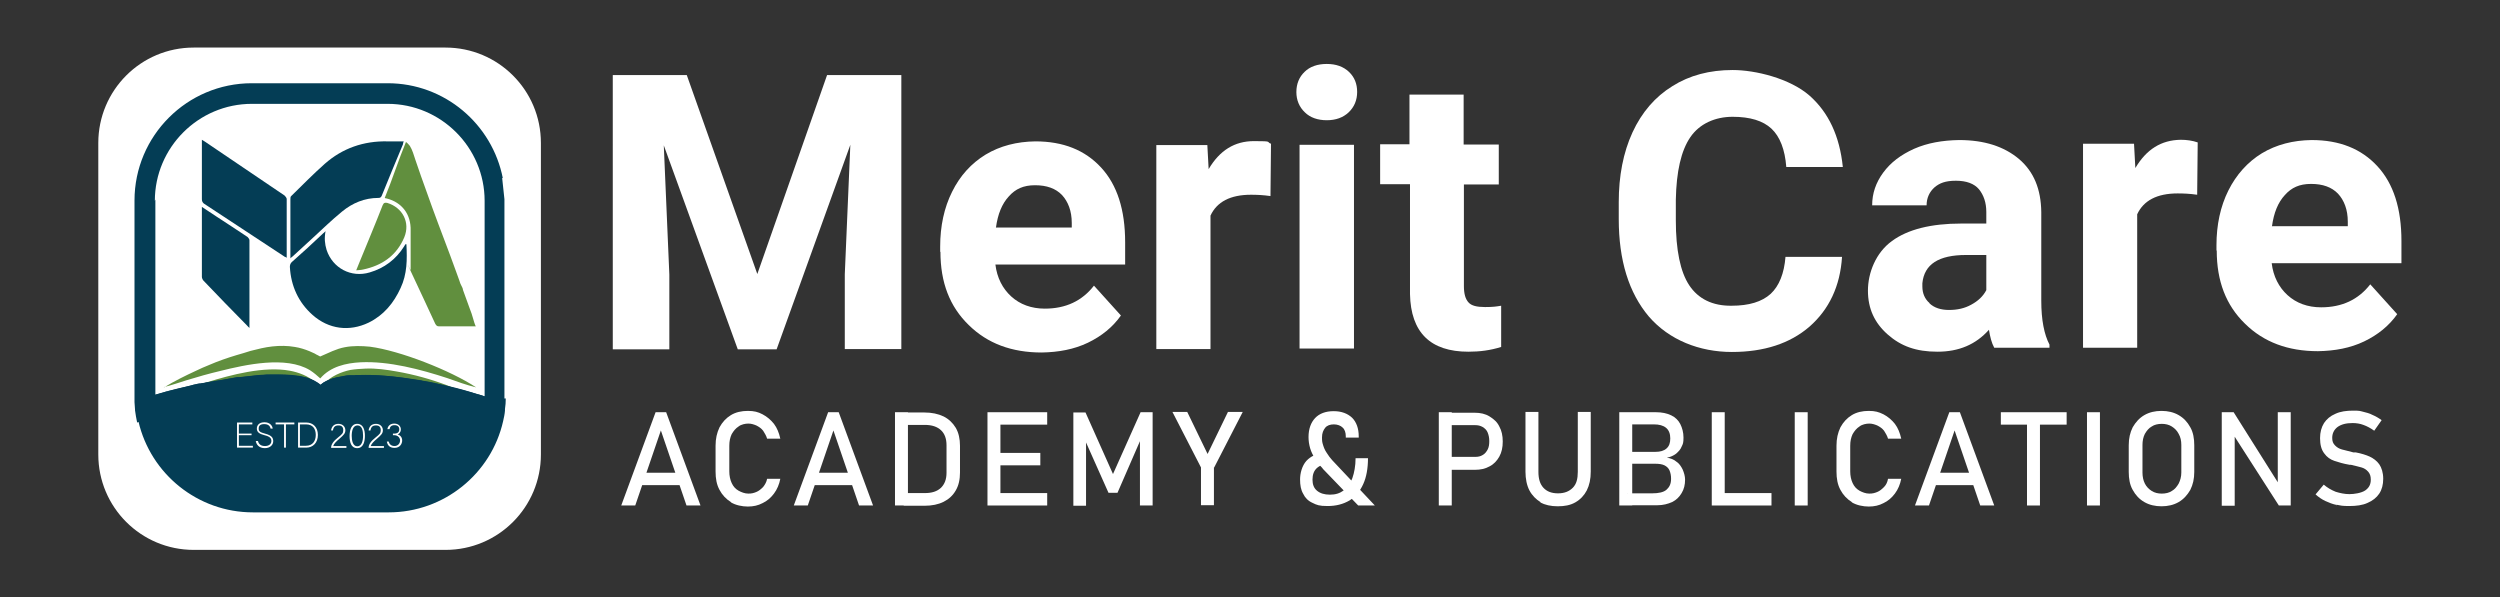 <?xml version="1.0" encoding="UTF-8"?>
<svg id="Layer_1" data-name="Layer 1" xmlns="http://www.w3.org/2000/svg" version="1.1" viewBox="0 0 946.1 226">
  <rect x="0" y="0" width="946.1" height="226" fill="#333333" stroke="none"/>
  <defs>
    <style>
      .cls-1 {
        fill: #618f3e;
      }

      .cls-1, .cls-2, .cls-3 {
        stroke-width: 0px;
      }

      .cls-2 {
        fill: #fff;
      }

      .cls-3 {
        fill: #043d55;
      }
    </style>
  </defs>
  <path class="cls-2" d="M204.7,54.1v117.9c0,19.9-16.1,36.1-36.1,36.1h-95.3c-19.9,0-36.1-16.1-36.1-36.1V54.1c0-19.9,16.1-36.1,36.1-36.1h95.3c19.9,0,36.1,16.1,36.1,36.1Z"/>
  <g>
    <g>
      <path class="cls-2" d="M259.9,28.4l26.7,75.3,26.4-75.3h28.1v103.7c.1,0-21.4,0-21.4,0v-28.3l2.1-49-27.9,77.4h-14.7l-28-77.2,2.1,48.9v28.3h-21.4V28.4c-.1,0,27.8,0,27.8,0h0Z"/>
      <path class="cls-2" d="M355.8,95.3v-2c0-7.7,1.5-14.7,4.5-20.7,3-6.1,7.3-10.8,12.7-14.1,5.5-3.3,11.8-4.9,18.8-5,10.6,0,18.8,3.3,24.9,9.9,6.1,6.6,9.1,16,9.1,28.3v8.4h-49.1c.6,5,2.7,9.1,6,12.1,3.3,3,7.6,4.6,12.7,4.6,7.9,0,14.1-2.9,18.6-8.7l10.2,11.3c-3.1,4.4-7.3,7.8-12.5,10.3-5.2,2.5-11.1,3.6-17.5,3.7-11.3,0-20.5-3.4-27.6-10.4-7.2-7-10.7-16.1-10.7-27.7h-.1ZM376.9,86.1h28.7v-1.7c0-4.6-1.4-8.1-3.7-10.6-2.4-2.5-5.8-3.7-10.2-3.7s-7.4,1.4-9.9,4.2c-2.6,2.8-4.2,6.7-4.9,11.9h.1Z"/>
      <path class="cls-2" d="M456.9,54.8l.5,9.2c4.2-7.1,9.8-10.6,17.2-10.6s4.4.3,6.4,1l-.2,19.8c-2.8-.4-5.2-.5-7.4-.5-7.8,0-12.9,2.7-15.3,7.9v50.5h-20.5V54.9h19.4-.1Z"/>
      <path class="cls-2" d="M490.6,34.8c0-3.1,1.1-5.7,3.1-7.6,2-2,4.9-3,8.4-3s6.3,1,8.4,3c2.1,2,3.1,4.5,3.1,7.6s-1.1,5.7-3.2,7.7c-2.1,2-4.9,3-8.3,3s-6.3-1-8.3-3c-2.1-2-3.2-4.6-3.2-7.7h0ZM491.8,131.9V54.8h20.6v77.1h-20.6Z"/>
      <path class="cls-2" d="M533.4,54.7v-18.9h20.5v18.9h13.3v15.1h-13.2v38.5c0,2.9.6,4.9,1.7,6.1,1.1,1.3,3.2,1.8,6.3,1.8s4.3-.2,6.1-.5v15.6c-4.1,1.3-8.2,1.8-12.4,1.8-14.4,0-21.8-7.3-22.1-21.8v-41.6h-11.3v-15.1h11.2-.1Z"/>
      <path class="cls-2" d="M612.6,76.5c0-9.9,1.7-18.8,5.2-26.4,3.5-7.6,8.6-13.5,15.1-17.5,6.5-4.1,14.1-6.1,22.8-6.1s21.6,3.2,29,9.6c7.3,6.4,11.5,15.4,12.7,27.1h-21.4c-.5-6.6-2.4-11.5-5.6-14.5-3.2-3-8.1-4.5-14.7-4.5s-12.5,2.6-16,7.7c-3.5,5.1-5.3,13-5.5,23.7v7.8c0,11.2,1.7,19.5,5.1,24.6,3.4,5.1,8.8,7.8,16,7.7,6.6,0,11.5-1.5,14.8-4.5,3.2-3,5.1-7.7,5.6-14h21.4c-.7,11.1-4.9,19.9-12.3,26.4-7.4,6.4-17.2,9.6-29.4,9.6s-23.7-4.5-31.4-13.4c-7.6-9-11.4-21.3-11.4-36.9v-6.3h0Z"/>
      <path class="cls-2" d="M716,91.2c6-4.4,14.8-6.6,26.2-6.6h9.5v-4.4c0-3.5-1-6.4-2.8-8.6-1.8-2.1-4.7-3.2-8.7-3.2s-6.2.9-8.1,2.5c-1.9,1.7-3,4-3,6.8h-20.6c0-4.5,1.4-8.6,4.2-12.4,2.8-3.8,6.6-6.7,11.7-9,5-2.2,10.7-3.2,17-3.3,9.5,0,17,2.4,22.7,7.2,5.6,4.8,8.3,11.4,8.4,20.1v33.5c0,7.3,1.1,12.8,3.1,16.6v1.2h-20.9c-1-1.8-1.6-4.2-2-6.8-5,5.6-11.4,8.3-19.5,8.3s-13.8-2.1-18.8-6.5c-5-4.4-7.5-9.8-7.5-16.6s3-14.4,9.1-18.8h0ZM730.2,114.8c1.8,1.7,4.3,2.5,7.4,2.5s5.9-.6,8.4-2c2.6-1.4,4.5-3.2,5.7-5.5v-13.3h-7.7c-10.3,0-15.8,3.5-16.5,10.7v1.2c0,2.6.9,4.7,2.7,6.3h0Z"/>
      <path class="cls-2" d="M807.6,54.4l.5,9.2c4.2-7.1,9.8-10.6,17.2-10.7,2.2,0,4.4.3,6.4,1l-.2,19.8c-2.8-.4-5.2-.5-7.4-.5-7.8,0-12.9,2.7-15.3,7.9v50.5h-20.5V54.4h19.4-.1Z"/>
      <path class="cls-2" d="M838.8,94.8v-2c0-7.7,1.5-14.7,4.5-20.7s7.3-10.8,12.7-14.1c5.5-3.3,11.8-4.9,18.8-5,10.6,0,18.8,3.3,24.9,9.9,6.1,6.6,9.1,16,9.1,28.3v8.4h-49.1c.6,5,2.7,9.1,6,12.1,3.3,3,7.6,4.6,12.7,4.6,7.9,0,14.1-2.9,18.6-8.7l10.2,11.3c-3.1,4.4-7.3,7.8-12.5,10.3-5.2,2.5-11.1,3.6-17.5,3.7-11.3,0-20.5-3.4-27.6-10.4-7.2-7-10.7-16.1-10.7-27.7h-.1ZM859.8,85.6h28.7v-1.7c0-4.6-1.4-8.1-3.7-10.6-2.4-2.5-5.8-3.7-10.2-3.7s-7.4,1.4-9.9,4.2c-2.6,2.8-4.2,6.7-4.9,11.9h.1Z"/>
    </g>
    <g>
      <path class="cls-2" d="M247.9,156h4.2l13,35.3h-5.3l-9.7-28.4-9.7,28.4h-5.3l13-35.3h-.1ZM240.9,178.9h18.6v4.7h-18.6v-4.7Z"/>
      <path class="cls-2" d="M276.6,190c-1.8-1.1-3.3-2.7-4.3-4.6-1.1-2-1.5-4.3-1.5-7v-9.7c0-2.7.5-4.9,1.5-7,1.1-2,2.5-3.5,4.3-4.6,1.8-1.1,4-1.6,6.4-1.6s3.9.4,5.6,1.3c1.7.9,3.1,2.1,4.3,3.6,1.2,1.6,1.9,3.4,2.4,5.6h-5c-.3-1.1-.9-2-1.5-3-.7-.9-1.6-1.5-2.6-2-1-.4-1.9-.7-3-.7s-2.7.3-3.7,1.1c-1.1.7-1.9,1.7-2.6,2.9-.6,1.3-.9,2.7-.9,4.4v9.7c0,1.6.3,3.1.9,4.4.6,1.3,1.4,2.2,2.6,2.9,1.1.6,2.4,1.1,3.7,1.1s2-.2,3-.6,1.8-1.1,2.6-1.9c.7-.9,1.3-1.9,1.5-3.1h5c-.4,2.1-1.2,4-2.4,5.6-1.2,1.6-2.6,2.8-4.3,3.6-1.7.9-3.5,1.3-5.6,1.3s-4.6-.5-6.4-1.6h0Z"/>
      <path class="cls-2" d="M313.2,156h4.2l13,35.3h-5.3l-9.7-28.4-9.7,28.4h-5.3l13-35.3h-.1ZM306.2,178.9h18.6v4.7h-18.6v-4.7Z"/>
      <path class="cls-2" d="M338.7,156h4.9v35.3h-4.9v-35.3ZM342,186.6h8c2.6,0,4.6-.6,6.1-2,1.4-1.4,2.1-3.2,2.1-5.7v-10.4c0-2.5-.7-4.4-2.1-5.7-1.4-1.3-3.4-2-6.1-2h-8v-4.7h7.8c2.8,0,5.2.5,7.3,1.5,2,1,3.5,2.5,4.6,4.3,1.1,1.9,1.6,4.2,1.6,6.8v10.1c0,2.7-.5,4.9-1.6,6.8-1.1,1.9-2.6,3.3-4.6,4.3-2,1-4.4,1.5-7.3,1.5h-7.8v-4.7h0Z"/>
      <path class="cls-2" d="M373.7,156h4.9v35.3h-4.9v-35.3ZM376.1,156h20.2v4.7h-20.2v-4.7ZM376.1,171.4h17.6v4.7h-17.6v-4.7ZM376.1,186.6h20.2v4.7h-20.2v-4.7Z"/>
      <path class="cls-2" d="M431.6,156h4.6v35.3h-4.8v-26.4l.2,1.6-8.7,20h-3.4l-8.7-19.5.2-2v26.4h-4.8v-35.3h4.6l10.4,23.3,10.4-23.3h0Z"/>
      <path class="cls-2" d="M459.4,176.9v14.3h-4.9v-14.3l-10.8-21h5.6l7.7,15.9,7.7-15.9h5.6l-10.8,21Z"/>
      <path class="cls-2" d="M498.3,177.2c-1.1,1-1.6,2.5-1.6,4.3s.5,3.2,1.7,4.2c1.2,1,2.8,1.5,4.9,1.5s3.7-.5,5.2-1.6c1.5-1.1,2.6-2.7,3.3-4.7s1.2-4.6,1.2-7.5h4.7c0,3.8-.6,7.2-1.8,9.8-1.2,2.7-3,4.8-5.2,6.2-2.4,1.4-5.1,2.1-8.3,2.1s-4.1-.4-5.7-1.2c-1.6-.7-2.8-1.9-3.5-3.4-.9-1.5-1.2-3.3-1.2-5.5s.7-5.1,2.4-7c1.6-1.7,3.8-2.8,6.7-3l2,4.2c-2,0-3.6.5-4.7,1.5h-.1ZM500.5,177.2c-1.2-1.2-2.1-2.5-2.9-3.6-.7-1.3-1.4-2.6-1.8-4-.4-1.4-.6-2.8-.6-4.2,0-3.1.9-5.5,2.5-7.2s4-2.6,7-2.6,5.3.9,7,2.5c1.6,1.6,2.5,4,2.5,7v.5h-4.9v-.5c0-1.4-.4-2.6-1.2-3.3-.7-.7-1.9-1.2-3.3-1.2s-2.6.4-3.3,1.3c-.7.9-1.2,2-1.2,3.6s.1,1.9.4,2.9c.3,1,.7,2,1.4,3,.6,1,1.3,1.9,2.1,2.8l16.1,17.1h-6.3l-13.5-14h.1Z"/>
      <path class="cls-2" d="M544.5,156h4.9v35.3h-4.9v-35.3ZM547,172.9h11.3c1.1,0,2-.2,2.8-.7.9-.5,1.4-1.2,1.9-2.1.5-1,.6-2,.6-3.2s-.2-2.2-.6-3.2c-.4-1-1.1-1.6-1.9-2.1-.9-.5-1.7-.7-2.8-.7h-11.3v-4.7h11.1c2.1,0,4,.4,5.6,1.4s2.9,2.1,3.7,3.8c.9,1.6,1.3,3.5,1.3,5.7s-.4,4.1-1.3,5.7c-.9,1.6-2.1,2.9-3.7,3.7-1.6.9-3.4,1.3-5.6,1.3h-11.1v-4.7h0Z"/>
      <path class="cls-2" d="M583.1,190.1c-1.8-1.1-3.3-2.6-4.3-4.5-1-1.9-1.5-4.4-1.5-7.1v-22.6h4.9v22.7c0,2.6.6,4.6,1.9,6,1.3,1.4,3.1,2.1,5.5,2.1s4.2-.7,5.6-2.1c1.4-1.4,1.9-3.4,1.9-6v-22.7h4.9v22.6c0,2.8-.5,5.1-1.5,7.1-1,1.9-2.4,3.4-4.3,4.5-1.9,1.1-4.1,1.5-6.7,1.5s-4.8-.5-6.7-1.5h.3Z"/>
      <path class="cls-2" d="M612.8,156h4.9v35.3h-4.9v-35.3ZM615.7,186.7h9.5c2.5,0,4.4-.4,5.5-1.4,1.1-1,1.7-2.2,1.7-4.1h0c0-1.3-.2-2.2-.6-3.2-.4-.9-1.1-1.5-1.9-1.9s-2-.6-3.4-.6h-10.8v-4.5h10.8c1.8,0,3.2-.4,4.2-1.3,1-.9,1.4-2.1,1.4-3.8s-.5-3.1-1.6-4c-1.1-.9-2.6-1.3-4.7-1.3h-10.1v-4.6h11c2.2,0,4.2.4,5.8,1.2,1.5.7,2.7,1.9,3.4,3.3.7,1.4,1.2,3.1,1.2,5.1s-.2,2.4-.7,3.4c-.4,1.1-1.2,1.9-2.1,2.7-1,.7-2.1,1.3-3.5,1.5,1.4.2,2.7.7,3.6,1.5,1.1.7,1.8,1.8,2.4,3,.5,1.2.9,2.5.9,3.8h0c0,2-.4,3.6-1.3,5.1-.9,1.5-2,2.6-3.6,3.4-1.6.7-3.4,1.2-5.5,1.2h-11.4v-4.6h.1Z"/>
      <path class="cls-2" d="M647.8,156h4.9v35.3h-4.9v-35.3ZM650.2,186.6h20.2v4.7h-20.2v-4.7Z"/>
      <path class="cls-2" d="M684.1,191.3h-4.9v-35.3h4.9v35.3Z"/>
      <path class="cls-2" d="M700.8,190c-1.8-1.1-3.3-2.7-4.3-4.6-1.1-2-1.5-4.3-1.5-7v-9.7c0-2.7.5-4.9,1.5-7,1.1-2,2.5-3.5,4.3-4.6,1.8-1.1,4-1.6,6.4-1.6s3.8.4,5.6,1.3c1.7.9,3.1,2.1,4.3,3.6,1.2,1.6,1.9,3.4,2.4,5.6h-5c-.3-1.1-.9-2-1.5-3-.7-.9-1.6-1.5-2.6-2-1-.4-1.9-.7-3-.7s-2.7.3-3.7,1.1c-1.1.7-1.9,1.7-2.6,2.9-.6,1.3-.9,2.7-.9,4.4v9.7c0,1.6.3,3.1.9,4.4.6,1.3,1.4,2.2,2.6,2.9,1.1.6,2.4,1.1,3.7,1.1s2-.2,3-.6c1-.4,1.8-1.1,2.6-1.9s1.3-1.9,1.5-3.1h5c-.4,2.1-1.2,4-2.4,5.6-1.2,1.6-2.6,2.8-4.3,3.6-1.7.9-3.5,1.3-5.6,1.3s-4.6-.5-6.4-1.6h0Z"/>
      <path class="cls-2" d="M737.5,156h4.2l13,35.3h-5.3l-9.7-28.4-9.7,28.4h-5.3l13-35.3h-.1ZM730.4,178.9h18.6v4.7h-18.6v-4.7Z"/>
      <path class="cls-2" d="M757.2,156h24.9v4.7h-24.9v-4.7ZM767.1,158.9h4.9v32.4h-4.9v-32.4h0Z"/>
      <path class="cls-2" d="M794.7,191.3h-4.9v-35.3h4.9v35.3Z"/>
      <path class="cls-2" d="M811.5,190c-1.9-1.1-3.3-2.6-4.4-4.6-1.1-1.9-1.5-4.3-1.5-6.8v-10.1c0-2.6.5-4.8,1.5-6.8,1.1-1.9,2.5-3.5,4.4-4.6,1.9-1.1,4.1-1.6,6.5-1.6s4.6.5,6.5,1.6c1.9,1.1,3.3,2.6,4.4,4.6,1.1,1.9,1.5,4.3,1.5,6.8v10.1c0,2.6-.5,4.8-1.5,6.8-1.1,1.9-2.5,3.5-4.4,4.6-1.9,1.1-4.1,1.6-6.5,1.6s-4.6-.5-6.5-1.6ZM821.9,185.8c1.1-.6,1.9-1.6,2.6-2.8.6-1.2,1-2.6,1-4.2v-10.4c0-1.6-.3-3-1-4.2-.6-1.2-1.5-2.1-2.6-2.8s-2.4-1-3.8-1-2.8.3-3.8,1c-1.1.6-1.9,1.6-2.6,2.8-.6,1.2-.9,2.6-.9,4.2v10.4c0,1.6.3,3,.9,4.2.6,1.2,1.5,2.1,2.6,2.8s2.4,1,3.8,1,2.8-.3,3.8-1Z"/>
      <path class="cls-2" d="M840.8,156h4.5l17.2,27.3-.5.6v-27.9h4.9v35.3h-4.5l-17.2-26.8.5-.6v27.5h-4.9v-35.3Z"/>
      <path class="cls-2" d="M884.3,191.1c-1.5-.3-3-.9-4.3-1.5-1.3-.6-2.6-1.5-3.7-2.5l3.1-3.7c1.4,1.2,2.8,2,4.5,2.7,1.6.5,3.4.9,5.2.9s4.5-.4,6-1.4c1.4-1,2.1-2.2,2.1-4.1h0c0-1.3-.3-2.2-1-3s-1.5-1.3-2.5-1.6c-1-.3-2.4-.6-4-1h-.5c-2.4-.4-4.3-1-5.8-1.5s-2.8-1.4-3.8-2.8c-1.1-1.4-1.6-3.3-1.6-5.8h0c0-2.2.5-4.1,1.5-5.7,1-1.5,2.4-2.7,4.3-3.5,1.9-.9,4.2-1.2,6.7-1.2s2.5.1,3.7.4c1.2.3,2.5.6,3.6,1.2,1.2.5,2.4,1.2,3.5,2l-2.8,4c-1.4-1-2.7-1.7-4.1-2.2-1.3-.5-2.7-.7-4.1-.7-2.5,0-4.3.5-5.7,1.5-1.3,1-2,2.4-2,4.1h0c0,1.3.3,2.1,1.1,2.9.7.7,1.5,1.2,2.6,1.5,1.1.3,2.5.6,4.3,1.1h.9c2.1.4,4,1,5.3,1.6s2.7,1.6,3.6,2.9,1.5,3.2,1.5,5.5h0c0,2.2-.5,4.1-1.5,5.6-1,1.5-2.5,2.7-4.4,3.5-1.9.9-4.3,1.2-7,1.2s-3.3-.2-4.8-.5l-.2.3Z"/>
    </g>
  </g>
  <g>
    <path class="cls-1" d="M62.1,146.6c3.9-2.4,8-4.4,12.1-6.3,1.6-.8,3.3-1.5,5-2.2,1.6-.7,3.4-1.4,5.1-2,1.7-.6,3.5-1.2,5.2-1.7,1.7-.5,3.5-1,5.3-1.6,2.7-.7,5.5-1.4,8.3-1.7,2.8-.3,5.7-.3,8.5.2,1.9.3,3.8.9,5.5,1.6.7.3,1.3.6,2,.9h0c.4.3.9.5,1.3.7.3.2.5.3.8.4,3.1-1.3,6-2.9,9.3-3.5,3.1-.6,6.4-.5,9.5-.2,11.4,1.5,30.5,9,40.2,15.4-3.7-.9-7.3-2.2-10.9-3.5-10.1-3.3-22.1-6.5-32.8-6-5.6.3-11.4,1.6-15.3,6.1-1.2-1.1-2.5-2.2-3.9-3.1-9.1-5.5-24.4-2.1-34,.3-4.2,1-8.5,2.2-12.7,3.5-2.9.9-5.7,1.9-8.6,2.6h0Z"/>
    <path class="cls-1" d="M187.3,155.2c0,0-.3,0-.3,0-2.4-.7-4.8-1.6-7.3-2.3-4.6-1.4-9.3-2.6-13.9-3.6-9.5-2.1-33.4-6.1-41.4-.9-2.2,1.4-2.8,3.3-3.3,5.6-.5-1.8-1-3.5-2.2-4.8-3.1-3.1-9.4-3.2-13.5-3.3-4.8,0-9.5.5-14.3,1.1-3,.4-6.1.9-9.2,1.4-3,.5-6.1,1.1-9.1,1.8-3,.7-6.1,1.5-9,2.2-2.9.8-5.8,1.7-8.7,2.7h-.2.2c4.2-2.9,8.8-5,13.5-7,3.1-1.3,6.4-2.3,9.6-3.4,9.3-2.9,21.8-6.2,31.5-4.4,3.3.6,7,2,9.5,4.3.8.8,1.5,1.6,2.1,2.5.5-.7,1-1.4,1.6-2.1,2.3-2.6,6.3-4.3,9.7-5,1.8-.3,3.7-.4,5.6-.5,4-.2,8.1.4,12,1.1,13.1,2.3,25.9,7.1,36.9,14.3,0,0,.2.2.3.2v.2Z"/>
    <path class="cls-3" d="M187.1,155.1c-2.5,20-19.6,35.5-40.3,35.5h-51.4c-20.7,0-37.8-15.5-40.3-35.5,2.9-1,5.8-1.8,8.7-2.7,2.9-.9,6-1.6,9-2.2,3-.7,6.1-1.3,9.1-1.8,3-.5,6.1-1,9.2-1.4,4.8-.6,9.5-1.1,14.3-1.1s10.5.2,13.5,3.3c1.4,1.4,1.8,3.1,2.2,4.8.5-2.4,1.1-4.2,3.3-5.6,8-5.2,31.9-1.2,41.4.9,4.7,1,9.3,2.2,13.9,3.6,2.4.8,4.8,1.7,7.3,2.3h0Z"/>
    <path class="cls-3" d="M187.5,151.3c-1.3-.4-2.7-.8-4.1-1.3-.8-.3-1.7-.6-2.5-.8-.2,0-.5-.2-.7-.2-3.4-1.1-7-2.1-10.5-2.9-1-.2-2-.5-3-.7-.4,0-.8-.2-1.3-.3-.3,0-.6-.1-.9-.2-1.1-.2-2.3-.5-3.7-.7-.5,0-1-.2-1.5-.3,0,0,0,0-.1,0-.4,0-.9-.2-1.3-.2-6.8-1.1-15.9-2.2-23.7-1.7-.3,0-.6,0-.8,0-.1,0-.2,0-.4,0-.3,0-.7,0-1,0-.5,0-1.1.1-1.6.2-1.1.2-2.1.4-3.1.6-.5.1-1,.3-1.5.4-.8.3-1.5.6-2.2.9,0,0,0,0,0,0-.4.2-.8.4-1.1.6-.4.3-.8.6-1.2.9-.3-.3-.6-.5-.9-.7-.2-.2-.5-.3-.8-.5-.2-.1-.3-.2-.5-.3h0c-.2-.1-.4-.2-.6-.3-.2-.1-.5-.2-.7-.3-.3-.1-.7-.3-1-.4-.5-.2-.9-.3-1.4-.4-3.1-.8-6.6-1-9.8-1s-2.4,0-3.5,0c-.8,0-1.5,0-2.2.1-.9,0-1.9.1-2.8.2-2.1.2-4.2.5-6.3.7h-.9c-2.1.4-4.2.7-6.2,1.1-.7.1-1.4.2-2.1.3-1.7.3-3.4.6-5.1.9-.2,0-.3,0-.5.1-.1,0-.2,0-.4,0,0,0,0,0,0,0,0,0,0,0,0,0s0,0,0,0t0,0s0,0,0,0c0,0,0,0,0,0h0c-.5,0-1,.2-1.5.3-.5.1-1.1.2-1.6.4-.8.2-1.7.4-2.5.6-1.9.4-3.8.9-5.7,1.4-.3,0-.7.2-1,.3,0,0-.1,0-.2,0-2.9.8-5.9,1.7-8.8,2.7l-2.9,1c0,.9.2,1.9.2,2.8,0,0,0,.2,0,.3h0c.2,1.6.5,3.1.8,4.6,4.6,19.9,22.5,34.4,43.3,34.4h51.4c20.9,0,38.8-14.6,43.3-34.5.3-1.3.6-2.7.7-4v-.6c.2-1.3.3-2.6.3-4h-3.7ZM146.8,186.7h-51.4c-17.4,0-32.3-12.3-35.9-29,0,0,.1,0,.2,0,1.7-.5,3.4-1.1,5.2-1.5.3,0,.6-.2,1-.3.4-.1.8-.2,1.3-.3.9-.3,1.9-.5,2.8-.7.5-.1,1-.2,1.5-.4.8-.2,1.6-.4,2.4-.6,2.2-.5,4.4-1,6.7-1.4.7-.1,1.5-.3,2.2-.4,2.6-.4,5.4-.9,8.1-1.2h.9c1.8-.4,3.6-.6,5.5-.8,1-.1,2-.2,3-.3,1.2,0,2.3-.1,3.5-.2.6,0,1.1,0,1.7,0h.2c2.1,0,7.2,0,9.8,1.5.4.2.7.4,1,.7s.3.3.4.5c.3.5.5,1.1.7,2,0,.1,0,.2,0,.3,0,0,0,.1,0,.2l1.5,6,1.3,5.2,1.2,4.9,3.3-15.5.2-.7c0-.2,0-.3,0-.4,0-.4.2-.7.2-.9h0c0-.3.2-.5.2-.7.3-.6.6-.9,1-1.2.3-.2.6-.3.9-.5,1.1-.5,2.6-.9,4.4-1.1.4,0,.9-.1,1.3-.2h0c.5,0,.9,0,1.4-.1,0,0,0,0,0,0,2-.1,4.2-.1,6.6,0,.8,0,1.5,0,2.3.1.4,0,.8,0,1.3,0,.8,0,1.7.1,2.5.2.7,0,1.5.2,2.2.2,1.6.2,3.3.4,4.9.6,1.3.2,2.6.4,3.9.6.8.2,1.7.3,2.5.5,1.4.3,2.8.5,4.1.8,0,0,.1,0,.2,0,4.5.9,8.9,2.1,13.2,3.4.1,0,.2,0,.4.1.7.2,1.5.5,2.2.8.6.2,1.2.4,1.8.6-3.6,16.7-18.5,28.8-35.9,28.8Z"/>
    <path class="cls-3" d="M75.1,145.7s0,0,0,0c0,0,0,0,0,0h0ZM75,145.7h0s0,0,0,0c0,0,0,0,0,0ZM190.3,67.5h0c-4-20.5-22-36-43.6-36h-51.4c-24.5,0-44.4,19.9-44.4,44.4v74c0,.8,0,1.5,0,2.3,0,.9.2,1.9.2,2.8,0,0,0,.2,0,.3h0c.2,1.6.5,3.1.8,4.6l3.7-1.2,1.6-.5c.7-.2,1.4-.4,2.1-.7,0,0,.1,0,.2,0,1.7-.6,3.4-1.1,5.2-1.5.3,0,.6-.2,1-.3.4-.1.8-.2,1.3-.3.9-.3,1.9-.5,2.8-.7.5-.1,1-.2,1.5-.4.8-.2,1.6-.4,2.4-.6,2.2-.5,4.4-1,6.7-1.4.7-.1,1.5-.3,2.2-.4,2.7-.4,5.4-.8,8.1-1.2h.9c1.8-.4,3.6-.6,5.5-.8,1-.1,2-.2,3-.3,1.2,0,2.3-.1,3.5-.2.6,0,1.1,0,1.7,0h.3c2.6,0,7.2.2,9.7,1.5.4.2.7.4,1,.7s.3.3.4.5c.2.5.5,1.2.7,2,0,.1,0,.2,0,.3l1.9,6.5,1.2,4.1h0s1.2,4.3,1.2,4.3l3.1-14.1.2-.7c0-.2,0-.3,0-.4,0-.4.2-.7.2-.9h0c0-.3.2-.5.2-.7.3-.6.6-.9,1-1.2.3-.2.6-.3.9-.5,1.1-.5,2.6-.9,4.4-1.1.4,0,.9-.1,1.3-.2h0c.5,0,.9,0,1.4-.1,0,0,0,0,0,0,2-.1,4.2-.1,6.6,0,.8,0,1.5,0,2.3.1.4,0,.8,0,1.3,0,.8,0,1.7.1,2.5.2.7,0,1.5.2,2.2.2,1.6.2,3.3.4,4.9.6,1.3.2,2.6.4,3.9.6.8.2,1.7.3,2.5.5,1.4.3,2.8.5,4.1.8,0,0,.1,0,.2,0,4.5,1,8.9,2.1,13.2,3.4.1,0,.2,0,.4.1,1.1.3,2.3.7,3.4,1.1,1.3.4,2.5.9,3.8,1.2h.5c0,.1,3.7,1.1,3.7,1.1.3-1.3.6-2.7.7-4v-.6c.2-1.3.3-2.6.3-4,0-.4,0-.9,0-1.3v-74l-.9-8.4ZM58.6,76c0-20.2,16.5-36.7,36.7-36.7h51.4c20.2,0,36.7,16.5,36.7,36.7v9.3h0c0,0,0,64.7,0,64.7-.9-.3-1.8-.6-2.6-.8-.2,0-.4-.1-.7-.2-3.3-1-6.8-1.9-10.2-2.7,0,0,0,0,0,0-1.1-.3-2.2-.5-3.3-.8-.4,0-.8-.2-1.3-.3-.3,0-.6-.1-.9-.2-1.1-.2-2.3-.5-3.7-.7-.5,0-1-.2-1.5-.3,0,0,0,0-.1,0-.4,0-.9-.2-1.3-.2-5.7-1-12.9-1.9-19.5-1.9s-2.8,0-4.2.2c-.3,0-.6,0-.8,0-.1,0-.2,0-.4,0-.3,0-.7,0-1,0-.5,0-1.1.1-1.6.2-1.1.2-2.1.4-3.1.6-.5.1-1,.3-1.5.4-.8.3-1.5.6-2.2.9,0,0,0,0,0,0-.4.2-.8.4-1.1.6-.4.3-.8.6-1.2.9-.3-.3-.6-.5-.9-.7-.2-.2-.5-.3-.8-.5-.1,0-.2-.1-.4-.2,0,0,0,0,0,0h0c-.2-.2-.5-.3-.7-.4-.2-.1-.5-.2-.7-.3-.3-.1-.7-.3-1-.4-.5-.2-.9-.3-1.4-.4-3.3-.8-6.8-.9-9.6-1h-.3c-1.2,0-2.4,0-3.5,0-.8,0-1.5,0-2.2.1-.9,0-1.9.1-2.8.2-2.1.2-4.2.5-6.3.7h-.9c-2.1.4-4.2.7-6.2,1.1-.7.1-1.4.2-2.1.3-1.7.3-3.4.6-5.1.9-.2,0-.3,0-.5.1-.1,0-.2,0-.4,0h0s0,0,0,0c0,0,0,0,0,0s0,0,0,0t0,0s0,0,0,0c0,0,0,0,0,0-.5,0-1,.2-1.5.3-.5.1-1.1.2-1.6.4-.8.2-1.7.4-2.5.6-2,.5-4,1-5.7,1.4-.3,0-.7.2-1,.3,0,0-.1,0-.2,0-1.4.4-2.7.8-4.1,1.2v-73.9ZM75.1,145.7s0,0,0,0c0,0,0,0,0,0h0ZM75.1,145.7s0,0,0,0c0,0,0,0,0,0h0Z"/>
    <path class="cls-3" d="M153.8,92.4c.3,5.8.3,11.3-2.2,16.6-2.6,5.7-6.4,10.3-12.1,13.1-7.3,3.5-15.1,2.5-21.2-2.9-5.4-4.8-8.2-11-8.6-18.2,0-.7.2-1.3.7-1.8,4-3.5,8-7.2,11.8-10.8.3-.3.6-.5,1-.9-.5,2.6-.3,4.8.4,7.1,2.3,6.9,9.3,10.6,16.3,8.5,5.5-1.6,9.9-4.9,13-9.8.2-.3.3-.5.6-1v.2Z"/>
    <path class="cls-1" d="M180.1,123.5h-14c-.7,0-1-.3-1.4-1-2.9-6.4-6-12.8-9-19.3-3-6.5-.3-.7-.3-1v-14.9c.2-6.1-3.2-10.7-9.1-12.2-.2,0-.3,0-.7-.2,2.7-6.5,5.3-14.6,8-21.1,0-.3,1.4,1.2,1.5,1.4,1,1.6,1.5,3.5,2.1,5.3.6,1.7,1.4,4.1,2.1,6.1,1.4,4,2.9,8,4.3,12,2.9,8,6,15.8,8.9,23.9,2.9,8,.9,2.4,1.3,3.6s.4,1.2.7,1.8c.3.6.7,1.3.7,1.8.9,2.3,1.6,4.6,2.5,6.9q.9,2.3,1.2,3.5c.3,1.1,1,3.4,1.2,3.4h0Z"/>
    <path class="cls-3" d="M109.9,97.6v-22.2c0-.4,0-1,.3-1.2,4.2-4.1,8.3-8.3,12.7-12.2,6.7-5.9,14.7-8.7,23.8-8.5h6.1c-.2.4-.3.8-.3,1.1-2.7,6.5-5.4,12.9-8,19.4-.3.7-.6.9-1.3.9-5.2,0-9.8,1.9-13.8,5.2-3.9,3.2-7.5,6.7-11.2,10.1-2.4,2.2-4.8,4.4-7.3,6.7-.3.3-.5.4-1,.8h-.2Z"/>
    <path class="cls-3" d="M108.4,97.5c-.3-.2-.4-.3-.6-.3-10.1-6.7-20.3-13.3-30.4-20-.7-.4-1-1-1-1.8v-22.5c.4.3.8.4,1,.6,10.1,6.8,20.2,13.7,30.3,20.5.3.3.8.9.8,1.3v22.2h0Z"/>
    <path class="cls-3" d="M76.4,78.3c2,1.3,3.8,2.5,5.6,3.7,3.9,2.6,7.9,5.1,11.7,7.7.3.3.7.8.7,1.2v33.2c-.3-.3-.7-.6-.9-.9-5.5-5.6-11.1-11.3-16.5-17-.3-.3-.6-1-.6-1.4v-26.6h0Z"/>
    <path class="cls-1" d="M134.8,102.3c.5-1.2.9-2.2,1.3-3.2,2.9-7.1,5.9-14.2,8.7-21.4.4-1,.9-1.1,1.8-.9,5.8,1.8,8.7,7.4,6.4,13-2.9,6.9-8.4,10.7-15.6,12.2-.8.2-1.6.2-2.7.3h0Z"/>
    <g>
      <path class="cls-2" d="M95.2,164.7h-4.8v4h5.3v.7h-6v-9.5h5.8v.7h-5.1v3.5h4.8v.7Z"/>
      <path class="cls-2" d="M97.6,166.8c.3,1.3,1.1,2,2.7,2s2.4-.9,2.4-1.9-.5-1.7-2.6-2.2c-2-.5-2.9-1.2-2.9-2.5s.9-2.4,2.9-2.4,3,1.3,3.1,2.4h-.8c-.2-1-.9-1.7-2.4-1.7s-2.1.6-2.1,1.7.6,1.4,2.4,1.9c2.7.7,3.1,1.7,3.1,2.9s-1,2.6-3.2,2.6-3.2-1.4-3.4-2.7h.8Z"/>
      <path class="cls-2" d="M107.5,160.6h-3.2v-.7h7.1v.7h-3.2v8.8h-.7v-8.8Z"/>
      <path class="cls-2" d="M112.8,159.9h3.1c2.6,0,4.4,1.8,4.4,4.7s-1.8,4.8-4.4,4.8h-3.1v-9.5ZM113.5,168.7h2.3c2.5,0,3.7-1.8,3.7-4.1s-1.1-4-3.7-4h-2.3v8.1Z"/>
      <path class="cls-2" d="M125.3,169.4h0c0-1.2.9-2.5,2.7-3.9,1.5-1.2,1.9-1.6,1.9-2.7s-.5-1.8-1.8-1.8-1.9.6-2.1,1.9h-.7c.2-1.5,1.1-2.5,2.8-2.5s2.6,1.2,2.6,2.4-.6,1.8-2.2,3.2c-1.3,1.1-2.1,1.9-2.4,2.8h5v.7h-5.8Z"/>
      <path class="cls-2" d="M138.1,164.9c0,2-.5,4.7-2.9,4.7s-2.9-2.4-2.9-4.6.6-4.6,2.9-4.6,2.9,2.4,2.9,4.5ZM133.1,164.9c0,1.7.4,4,2.1,4s2.2-2.1,2.2-4-.4-3.9-2.1-3.9-2.2,2-2.2,4Z"/>
      <path class="cls-2" d="M139.5,169.4h0c0-1.2.9-2.5,2.7-3.9,1.5-1.2,1.9-1.6,1.9-2.7s-.5-1.8-1.8-1.8-1.9.6-2.1,1.9h-.7c.2-1.5,1.1-2.5,2.8-2.5s2.6,1.2,2.6,2.4-.6,1.8-2.2,3.2c-1.3,1.1-2.1,1.9-2.4,2.8h5v.7h-5.8Z"/>
      <path class="cls-2" d="M146.6,162.5c.1-1.1.9-2.2,2.6-2.2s2.5,1.1,2.5,2.2-.7,1.7-1.2,1.9h0c.9.3,1.7,1,1.7,2.3s-.9,2.8-2.9,2.8-2.7-1.2-2.9-2.4h.7c.2.9.9,1.7,2.2,1.7s2.1-1,2.1-2.1-.9-2-2.2-2h-.5v-.6h.4c1.4,0,2-.6,2-1.6s-.6-1.6-1.8-1.6-1.7.6-1.9,1.5h-.7Z"/>
    </g>
  </g>
</svg>